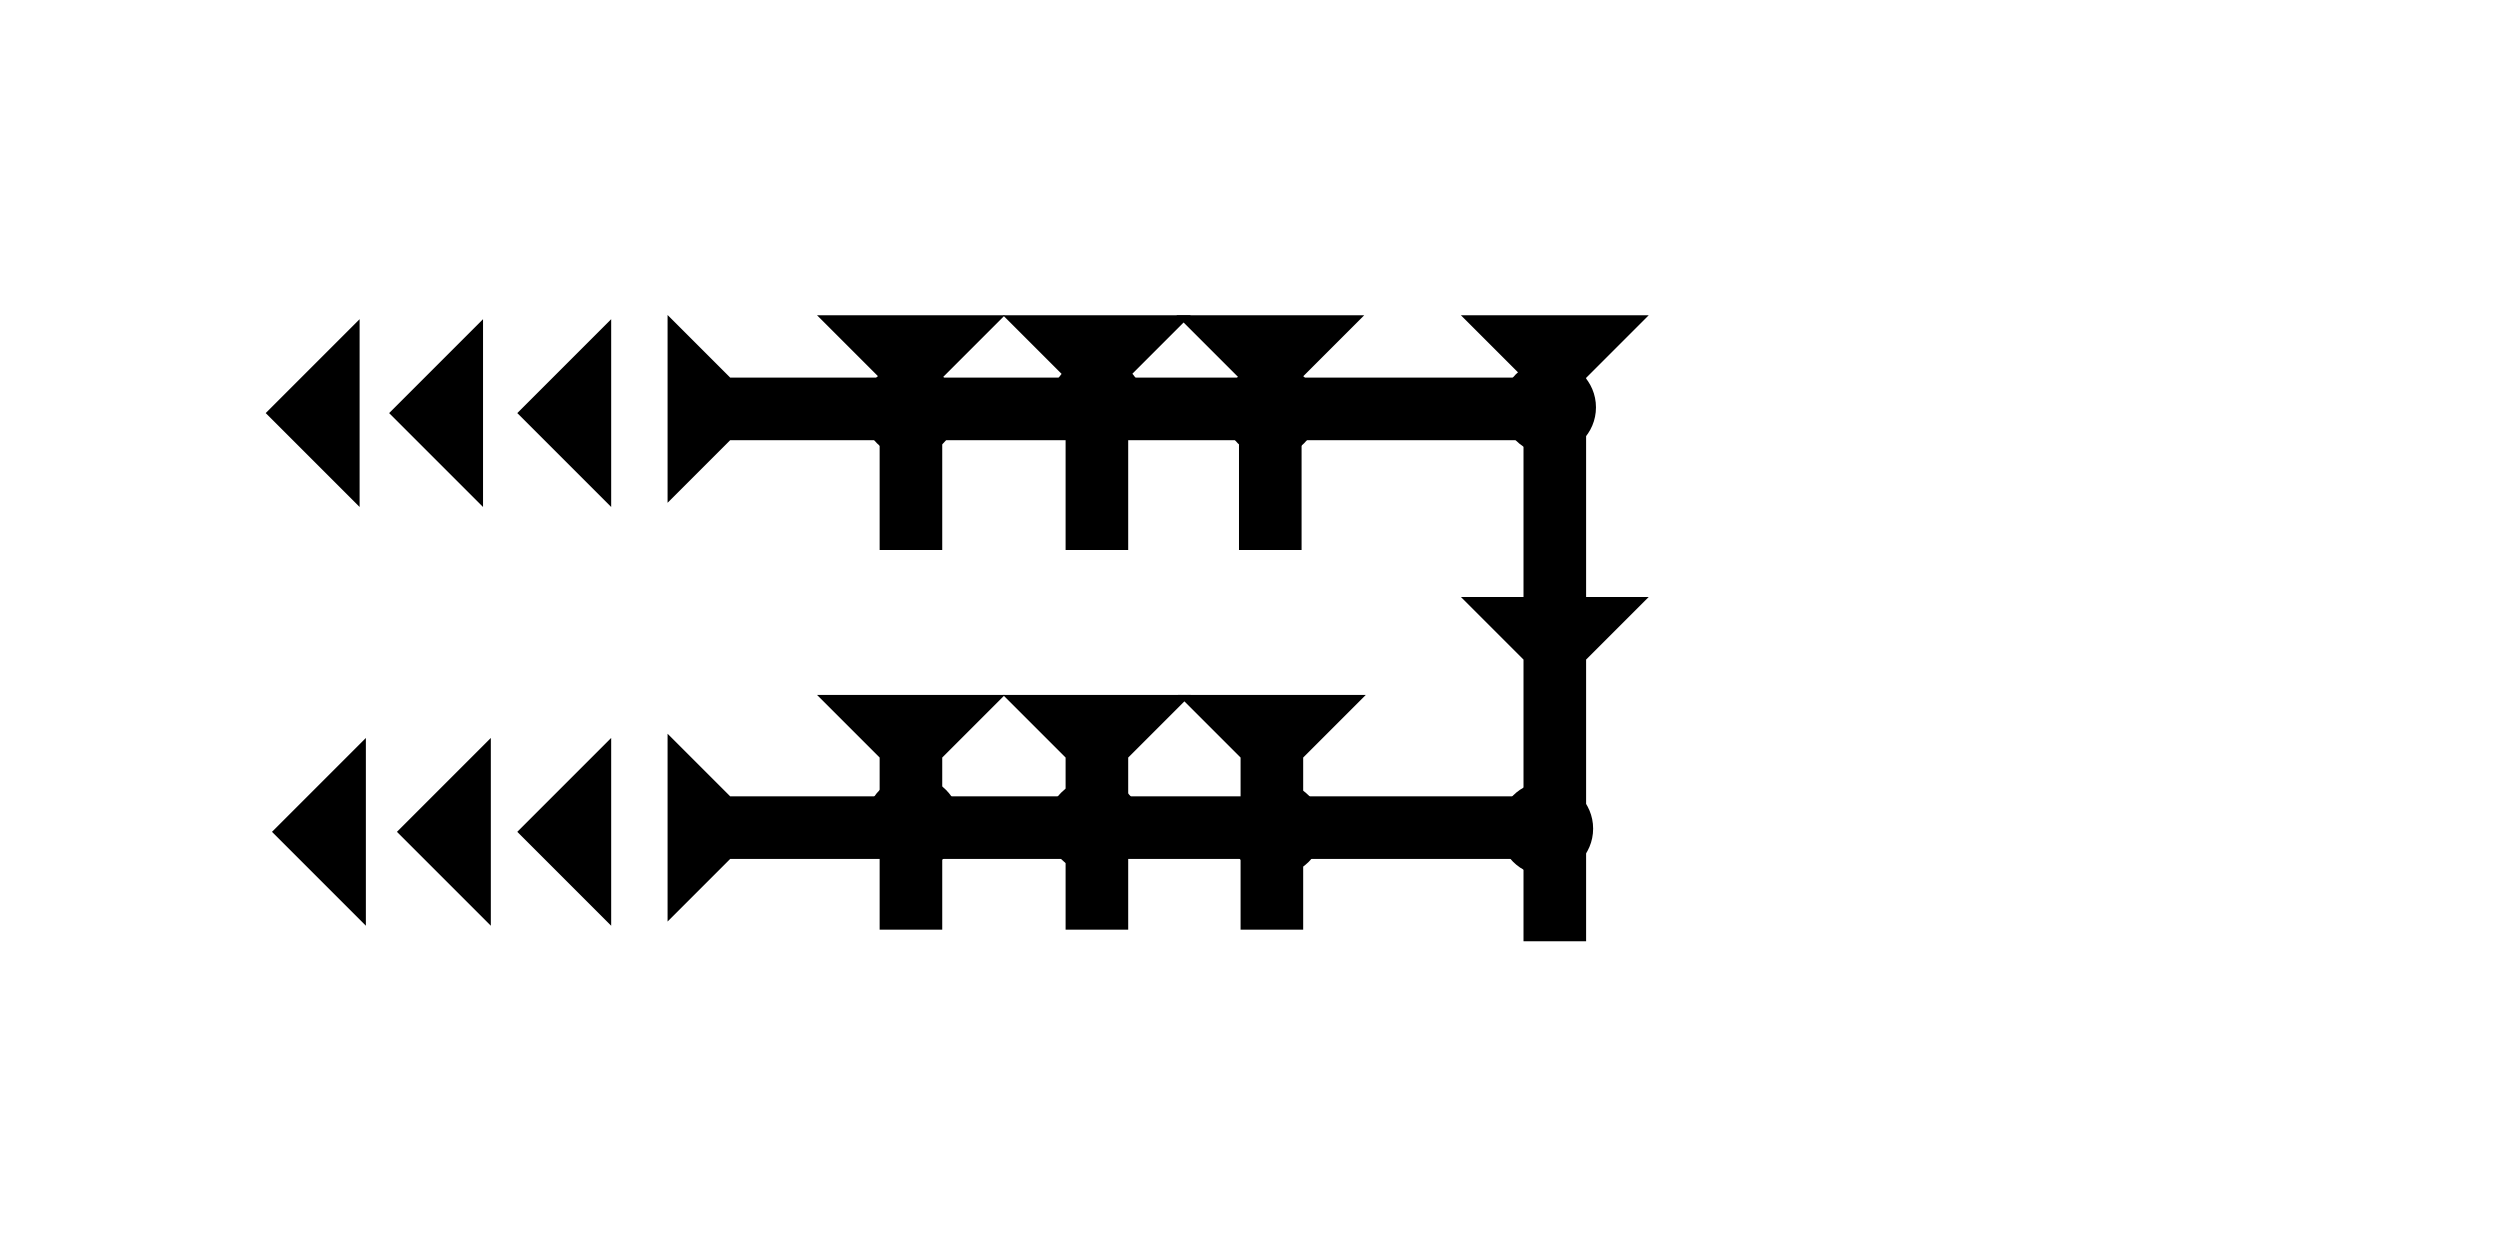 <?xml version="1.0" encoding="UTF-8" standalone="no"?>
<svg
   xmlns:dc="http://purl.org/dc/elements/1.1/"
   xmlns:cc="http://creativecommons.org/ns#"
   xmlns:rdf="http://www.w3.org/1999/02/22-rdf-syntax-ns#"
   xmlns:svg="http://www.w3.org/2000/svg"
   xmlns="http://www.w3.org/2000/svg"
   width="160"
   height="80"
   viewBox="0 0 42.333 21.167"
   version="1.1"
   id="svg8">
  <defs
     id="defs2" />
  <g
     id="layer1">
    <polygon
       points="4,22 0,18 4,18 4,4 0,0 12,0 8,4 8,18 12,18 8,22 8,40 4,40 "
       style="fill:#000000"
       id="polygon851"
       transform="matrix(0.265,0,0,0.265,24.738,5.339)">
      <title
         id="title962">Down Vertical Head-to-Tail Mark, DVHT</title>
    </polygon>
    <g
       id="g883"
       transform="matrix(0,-0.265,0.265,0,6.746,8.514)">
      <title
         id="title879">Right Horizontal Mark, RH</title>
      <polygon
         points="4,4 0,0 12,0 8,4 8,55 4,55 "
         style="fill:#000000"
         id="polygon881"
         transform="translate(0,17.2)" />
    </g>
    <g
       id="g912"
       transform="matrix(0,-0.265,0.265,0,6.746,15.605)">
      <title
         id="title908">Right Horizontal Mark, RH</title>
      <polygon
         points="8,55 4,55 4,4 0,0 12,0 8,4 "
         style="fill:#000000"
         id="polygon910"
         transform="translate(0,17.2)" />
    </g>
    <polygon
       points="6,0 6,12 0,6 "
       style="fill:#000000"
       id="polygon926"
       transform="matrix(0.265,0,0,0.265,8.759,12.496)">
      <title
         id="title940">Heel Mark, HE</title>
    </polygon>
    <polygon
       points="0,6 6,0 6,12 "
       style="fill:#000000"
       id="polygon944"
       transform="matrix(0.265,0,0,0.265,8.759,5.405)">
      <title
         id="title942">Heel Mark, HE</title>
    </polygon>
    <polygon
       points="0,6 6,0 6,12 "
       style="fill:#000000"
       id="polygon948"
       transform="matrix(0.265,0,0,0.265,6.589,5.405)">
      <title
         id="title946">Heel Mark, HE</title>
    </polygon>
    <polygon
       points="6,0 6,12 0,6 "
       style="fill:#000000"
       id="polygon952"
       transform="matrix(0.265,0,0,0.265,4.499,5.405)">
      <title
         id="title950">Heel Mark, HE</title>
    </polygon>
    <polygon
       points="0,6 6,0 6,12 "
       style="fill:#000000"
       id="polygon956"
       transform="matrix(0.265,0,0,0.265,6.721,12.496)">
      <title
         id="title954">Heel Mark, HE</title>
    </polygon>
    <polygon
       points="6,12 0,6 6,0 "
       style="fill:#000000"
       id="polygon960"
       transform="matrix(0.265,0,0,0.265,4.605,12.496)">
      <title
         id="title958">Heel Mark, HE</title>
    </polygon>
    <circle
       style="fill:#000000;fill-rule:evenodd;stroke-width:0.265"
       id="circle1010"
       cx="26.231"
       cy="6.898"
       r="0.794">
      <title
         id="title1012">Right 2 Touch Connector, R2T</title>
    </circle>
    <circle
       style="fill:#000000;fill-rule:evenodd;stroke-width:0.265"
       id="circle1016"
       cx="26.183"
       cy="14.032"
       r="0.794">
      <title
         id="title1014">Right 2 Touch Connector, R2T</title>
    </circle>
    <g
       id="g1038"
       transform="matrix(0.265,0,0,0.265,21.086,5.339)">
      <title
         id="title1034">Down Vertical Mark, DV</title>
      <polygon
         points="0,0 12,0 8,4 8,15 4,15 4,4 "
         style="fill:#000000"
         id="polygon1036"
         transform="translate(-4.4)" />
    </g>
    <circle
       style="fill:#000000;fill-rule:evenodd;stroke-width:0.265"
       id="circle1000"
       cx="21.521"
       cy="6.945"
       r="0.794">
      <title
         id="title998">2 Cross Connector, 2C</title>
    </circle>
    <g
       id="g1055"
       transform="matrix(0.265,0,0,0.265,18.15,5.339)">
      <title
         id="title1051">Down Vertical Mark, DV</title>
      <polygon
         points="8,15 4,15 4,4 0,0 12,0 8,4 "
         style="fill:#000000"
         id="polygon1053"
         transform="translate(-4.4)" />
    </g>
    <circle
       style="fill:#000000;fill-rule:evenodd;stroke-width:0.265"
       id="circle996"
       cx="18.577"
       cy="6.851"
       r="0.794">
      <title
         id="title994">2 Cross Connector, 2C</title>
    </circle>
    <g
       id="g1061"
       transform="matrix(0.265,0,0,0.265,15.001,5.339)">
      <title
         id="title1057">Down Vertical Mark, DV</title>
      <polygon
         points="12,0 8,4 8,15 4,15 4,4 0,0 "
         style="fill:#000000"
         id="polygon1059"
         transform="translate(-4.4)" />
    </g>
    <circle
       style="fill:#000000;fill-rule:evenodd;stroke-width:0.265"
       id="circle992"
       cx="15.411"
       cy="6.945"
       r="0.794">
      <title
         id="title990">2 Cross Connector, 2C</title>
    </circle>
    <g
       id="g1067"
       transform="matrix(0.265,0,0,0.265,15.001,11.768)">
      <title
         id="title1063">Down Vertical Mark, DV</title>
      <polygon
         points="0,0 12,0 8,4 8,15 4,15 4,4 "
         style="fill:#000000"
         id="polygon1065"
         transform="translate(-4.4)" />
    </g>
    <circle
       style="fill:#000000;fill-rule:evenodd;stroke-width:0.265"
       id="circle986"
       cx="15.458"
       cy="13.938"
       r="0.794">
      <title
         id="title988">2 Cross Connector, 2C</title>
    </circle>
    <g
       id="g1073"
       transform="matrix(0.265,0,0,0.265,18.15,11.768)">
      <title
         id="title1069">Down Vertical Mark, DV</title>
      <polygon
         points="4,15 4,4 0,0 12,0 8,4 8,15 "
         style="fill:#000000"
         id="polygon1071"
         transform="translate(-4.4)" />
    </g>
    <circle
       style="fill:#000000;fill-rule:evenodd;stroke-width:0.265"
       id="circle1004"
       cx="18.529"
       cy="13.985"
       r="0.794">
      <title
         id="title1002">2 Cross Connector, 2C</title>
    </circle>
    <g
       id="g1079"
       transform="matrix(0.265,0,0,0.265,21.113,11.768)">
      <title
         id="title1075">Down Vertical Mark, DV</title>
      <polygon
         points="8,4 8,15 4,15 4,4 0,0 12,0 "
         style="fill:#000000"
         id="polygon1077"
         transform="translate(-4.4)" />
    </g>
    <circle
       style="fill:#000000;fill-rule:evenodd;stroke-width:0.265"
       id="circle1008"
       cx="21.6"
       cy="14.032"
       r="0.794">
      <title
         id="title1006">2 Cross Connector, 2C</title>
    </circle>
  </g>
</svg>
